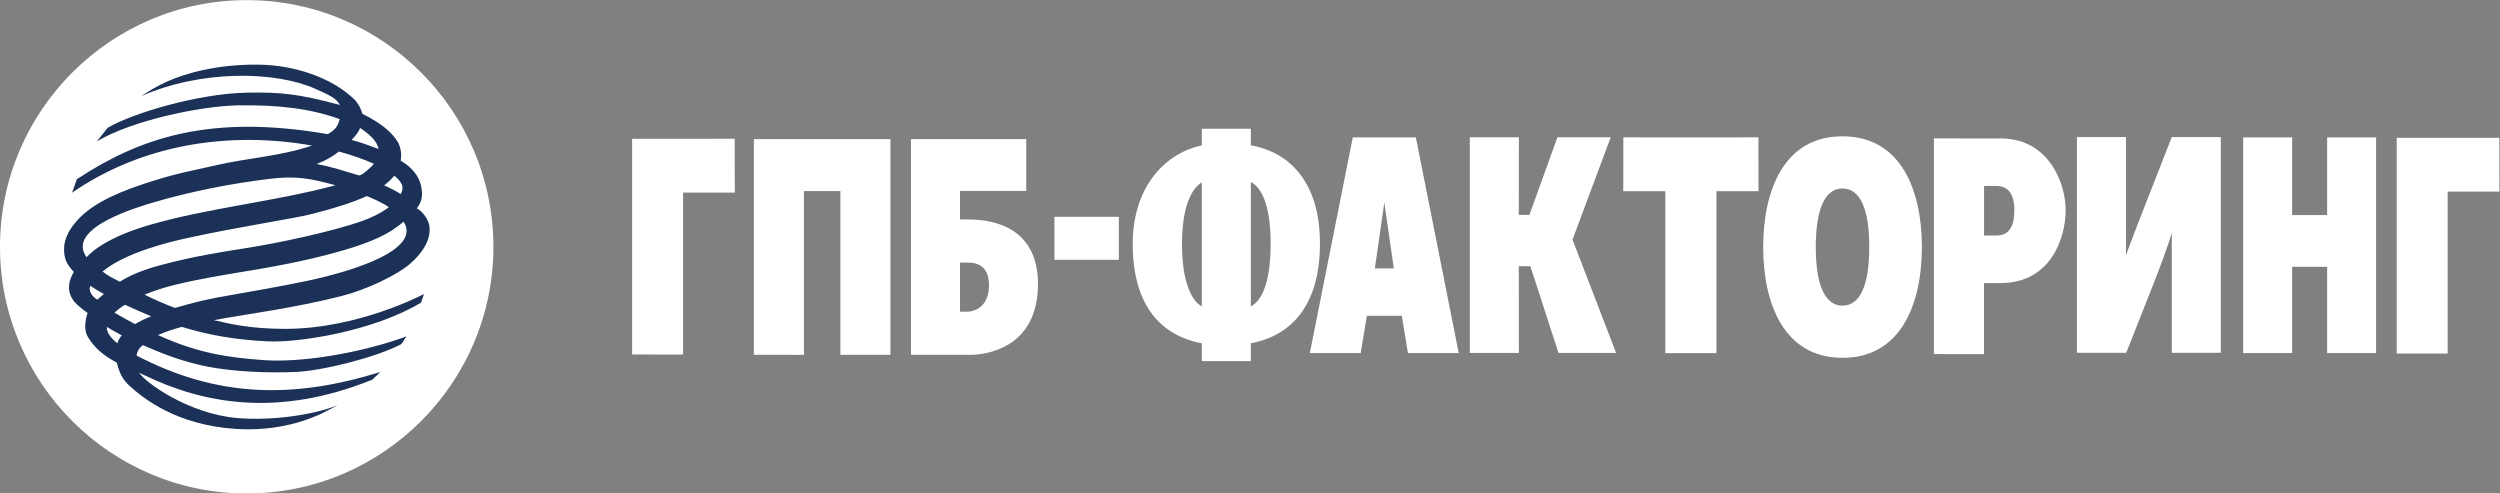 <svg version="1.1" viewBox="0 0 349.23 68.933" xmlns="http://www.w3.org/2000/svg">
 <rect x="0" y="0" width="349.23" height="68.933" fill="#808080" stroke="none"/>
 <g transform="matrix(1.333 0 0 -1.333 0 68.933)">
  <path transform="matrix(.75 0 0 -.75 0 51.7)" d="m167.93 17.969v2.328c-4.792 0.981-9.658 5.47-9.658 13.777 0 8.478 3.849 12.804 9.658 13.873v2.49h0.404v0.004h6.035v-0.004h0.41v-2.492c5.723-1.071 9.652-5.358 9.652-13.961 0-8.379-4.094-12.702-9.652-13.695v-2.32h-6.85zm89.518 1.06c-8.287 0-11.082 7.735-11.082 15.473 0 7.734 2.795 15.477 11.082 15.477 8.288 0 11.092-7.743 11.092-15.477 0-7.738-2.804-15.473-11.092-15.473zm32.756 0.105v30.135h0.344v0.01h6.543l4.01-10.152c0.711-1.797 1.689-4.434 2.356-6.578v16.721h0.178v0.01h6.221v-0.01h0.449v-30.135h-6.848v0.004h-0.004l-4.148 10.598c-0.53 1.381-1.482 3.792-2.252 5.906v-16.508h-6.848zm-84.83 0.025v30.137h6.852l-0.014-12.115h1.621l3.932 12.115h8.049l-6.092-15.832 5.34-14.305h-7.441l-3.924 10.848h-1.484l0.014-10.848h-6.852zm21.453 0.016-0.012 7.521h5.877v22.623h0.016v0.008l3.555-0.004 3.553 0.004v-0.008h0.016v-22.623h5.877l-0.012-7.521-9.434 0.008-9.435-0.008zm-37.807 0.006-5.998 30.135h7.104l0.859-5.205h4.887l0.855 5.205h7.098l-5.992-30.135h-8.812zm124.41 0v30.135h6.846v-12.053h4.889v12.053h6.84v-30.135h-6.84v10.85h-4.889v-10.85h-6.846zm35.791 0.053-14.336 0.008v30.135l7.121 0.008v-22.629h7.227l-0.012-7.521zm-79.002 0.09v30.135l7.004 0.006v-9.934h2.342c6.933 0 9.062-6.227 9.062-10.176 0-3.902-2.445-10.031-9.062-10.025l-9.346-0.006zm-167.56 0.047-14.336 0.008v30.135l7.121 0.006v-22.629h7.225l-0.01-7.519zm2.678 0.053v30.133l6.994 0.008v-22.881h5.094v22.873h6.992v-30.133h-19.08zm21.953 0.002v30.135h8.357c1.807 0 9.365-0.746 9.387-9.863 0.005-7.71-5.864-9.047-9.654-9.047h-1.24v-3.986h9.256v-7.238h-16.105zm47.488 5.984c1.329 0.685 2.764 2.883 2.764 8.619 0 5.764-1.378 8.062-2.764 8.758v-17.377zm-6.85 0.049v17.336c-1.388-0.733-2.772-3.385-2.772-8.631 0-5.516 1.413-7.864 2.772-8.705zm109.3 0.504h1.66c1.591 0 2.574 0.943 2.574 3.445 0 3.266-1.674 3.488-2.574 3.488h-1.66v-6.934zm-19.779 0.354c2.468 0 3.738 2.873 3.738 8.185 0 5.31-1.27 8.188-3.738 8.188-2.456 0-3.736-2.878-3.736-8.188 0-5.312 1.28-8.185 3.736-8.185zm-64.021 1.965 1.324 9.199h-2.647l1.322-9.199zm-46.096 1.998v6h9v-6h-9zm-13.189 6.398h1.023c0.817 0 3.027 0.049 3.027 3.143 0 3.188-2.21 3.715-3.027 3.715h-1.023v-6.857z" fill="#fff"/>
  <path transform="matrix(.75 0 0 -.75 0 51.7)" d="m34.469 0c-19.006 0-34.469 15.46-34.469 34.473 0 19.003 15.463 34.461 34.469 34.461 19.005 0 34.473-15.458 34.473-34.461 0-19.013-15.468-34.473-34.473-34.473z" fill="#fff" fill-rule="evenodd"/>
  <path d="m8.053 32.934c6.609 4.333 13.916 6.858 26.302 4.72 0.684 0.397 1.06 0.769 1.236 1.58-3.095 1.114-6.445 1.508-10.784 1.437-3.899-0.109-10.912-1.559-14.656-3.771l1.139 1.424c2.621 1.532 9.447 3.577 14.562 3.678 3.61 0.069 5.485-0.136 9.772-1.29-0.374 0.738-1.269 1.102-2.561 1.687-4.155 1.863-11.914 2.034-18.266-0.76 0.805 0.524 1.591 1.016 2.619 1.487 2.095 0.954 5.521 1.886 9.815 1.81 3.423-0.053 7.49-1.248 9.984-3.719 0.413-0.489 0.653-1.01 0.757-1.425 1.975-0.995 3.117-1.932 3.764-3.039 0.261-0.557 0.375-1.183 0.253-1.876 0.823-0.493 1.212-0.897 1.615-1.447 0.298-0.446 0.513-0.959 0.566-1.428 0.086-0.621 0.151-1.312-0.495-2.126 0.679-0.328 1.208-1.262 1.29-1.675 0.309-1.488-0.644-2.936-1.907-4.06-1.45-1.277-4.651-2.786-7.257-3.45-5.18-1.305-9.75-1.858-13.391-2.525 1.621-0.388 3.844-0.917 7.47-0.917 7.721 0 14.552 3.654 14.552 3.654s-0.157-0.48-0.306-0.9c-4.903-2.964-12.718-4.217-16.044-4.063-3.389 0.155-6.232 0.659-9.021 1.515-0.856-0.227-1.697-0.494-2.507-0.856 4.242-1.932 7.445-2.361 11.076-2.625 3.695-0.272 9.815 0.619 14.99 2.488-0.236-0.234-0.357-0.609-0.6-0.832-2.642-1.379-8.243-2.781-11.053-2.898-2.793-0.111-6.213-0.008-9.176 0.551-2.561 0.498-4.639 1.31-6.818 2.258-0.4-0.284-0.596-0.671-0.666-1.086 8.506-4.445 16.482-4.542 25.548-1.727l-0.833-0.799c-9.98-4.04-17.789-2.474-23.828 0.438-0.194 0.088-0.436 0.185-0.611 0.297 0.554-0.974 5.173-4.344 10.327-4.763 3.557-0.297 7.898 0.314 10.471 1.343l-1.502-0.787c-1.253-0.611-4.554-1.996-9.181-1.693-6.153 0.412-9.618 3.132-11.173 4.561-0.72 0.666-1.06 1.44-1.279 2.385-1.39 0.732-2.266 1.48-2.989 2.615-0.431 0.664-0.343 1.405-0.232 2.032 0.032 0.197 0.085 0.381 0.159 0.558-0.668 0.487-1.342 1.002-1.634 1.527-0.607 1.098-0.233 2.04 0.188 2.77-0.369 0.409-0.702 0.835-0.856 1.25-0.164 0.512-0.193 0.985-0.147 1.52 0.114 0.928 0.608 1.77 1.242 2.5 1.347 1.553 3.46 2.759 7.089 3.961 3.539 1.168 4.97 1.345 7.644 1.968 3.122 0.724 6.857 0.954 9.986 2.05-8.712 1.529-17.765 0.139-25.142-4.941l0.5 1.416m29.675 5.374c-0.108-0.43-0.568-0.925-0.887-1.264 0.951-0.245 1.903-0.595 2.823-0.942-0.109 0.839-1.095 1.656-1.936 2.206m-26.84-17.409c-0.558 0.311-0.945 0.531-1.416 0.858-0.254-0.548 0.223-1.155 0.73-1.451 0.217 0.217 0.465 0.393 0.686 0.593m29.371 11.389c0.626-0.309 1.191-0.539 1.739-0.923 0.394 0.75 0.152 1.242-0.673 1.933-0.313-0.375-0.679-0.706-1.066-1.01m-1.865-1.143c-1.271-0.587-3.1-1.2-5.71-1.86-2.138-0.536-7.363-1.28-12.975-2.503-1.785-0.383-6.588-1.521-8.955-3.529 0.66-0.529 1.066-0.665 1.804-1.07 0.982 0.629 2.302 1.217 4.28 1.744 3.449 0.92 6.012 1.32 9.11 1.809 3.081 0.482 8.855 1.688 12.061 2.836 1.041 0.379 2.013 0.861 2.734 1.422-0.223 0.249-2.281 1.242-2.35 1.151m-24.242-13.4c0.471 0.282 1.041 0.561 1.698 0.822-0.899 0.369-1.815 0.777-2.751 1.204-0.423-0.259-0.799-0.54-1.099-0.829 0.713-0.409 1.423-0.816 2.152-1.197m-2.958-0.29c-0.014-0.578 0.334-1.088 1.106-1.723 0.094 0.315 0.235 0.545 0.46 0.84-0.536 0.272-1.061 0.57-1.566 0.882m4.347 10.643c6.308 1.847 12.928 2.417 19.63 4.198-2.618 0.706-4.053 1.003-6.823 0.684-4.023-0.477-8.441-1.348-12.23-2.471-1.482-0.447-9.296-2.656-7.041-5.753 0-0.042 1.339 1.838 6.463 3.342m23.65 6.448c-1.026 0.46-2.314 0.92-3.677 1.285-0.609-0.489-1.316-0.919-2.332-1.312 1.703-0.302 2.98-0.773 4.409-1.182 0.258-0.131 1.418 0.954 1.6 1.209m3.108-6.067c-0.192-0.167-0.402-0.324-0.636-0.499-1.428-1.105-3.685-1.984-6.812-2.816-6.489-1.746-11.201-2.003-16.561-3.312-1.039-0.253-2.135-0.607-3.143-1.017 1.008-0.507 2.085-0.974 3.19-1.395 2.17 0.622 3.225 0.906 6.373 1.44 1.202 0.206 4.901 0.852 7.575 1.418 4.826 1.029 11.896 3.26 10.014 6.182" fill="#1b3157" fill-rule="evenodd"/>
 </g>
</svg>
